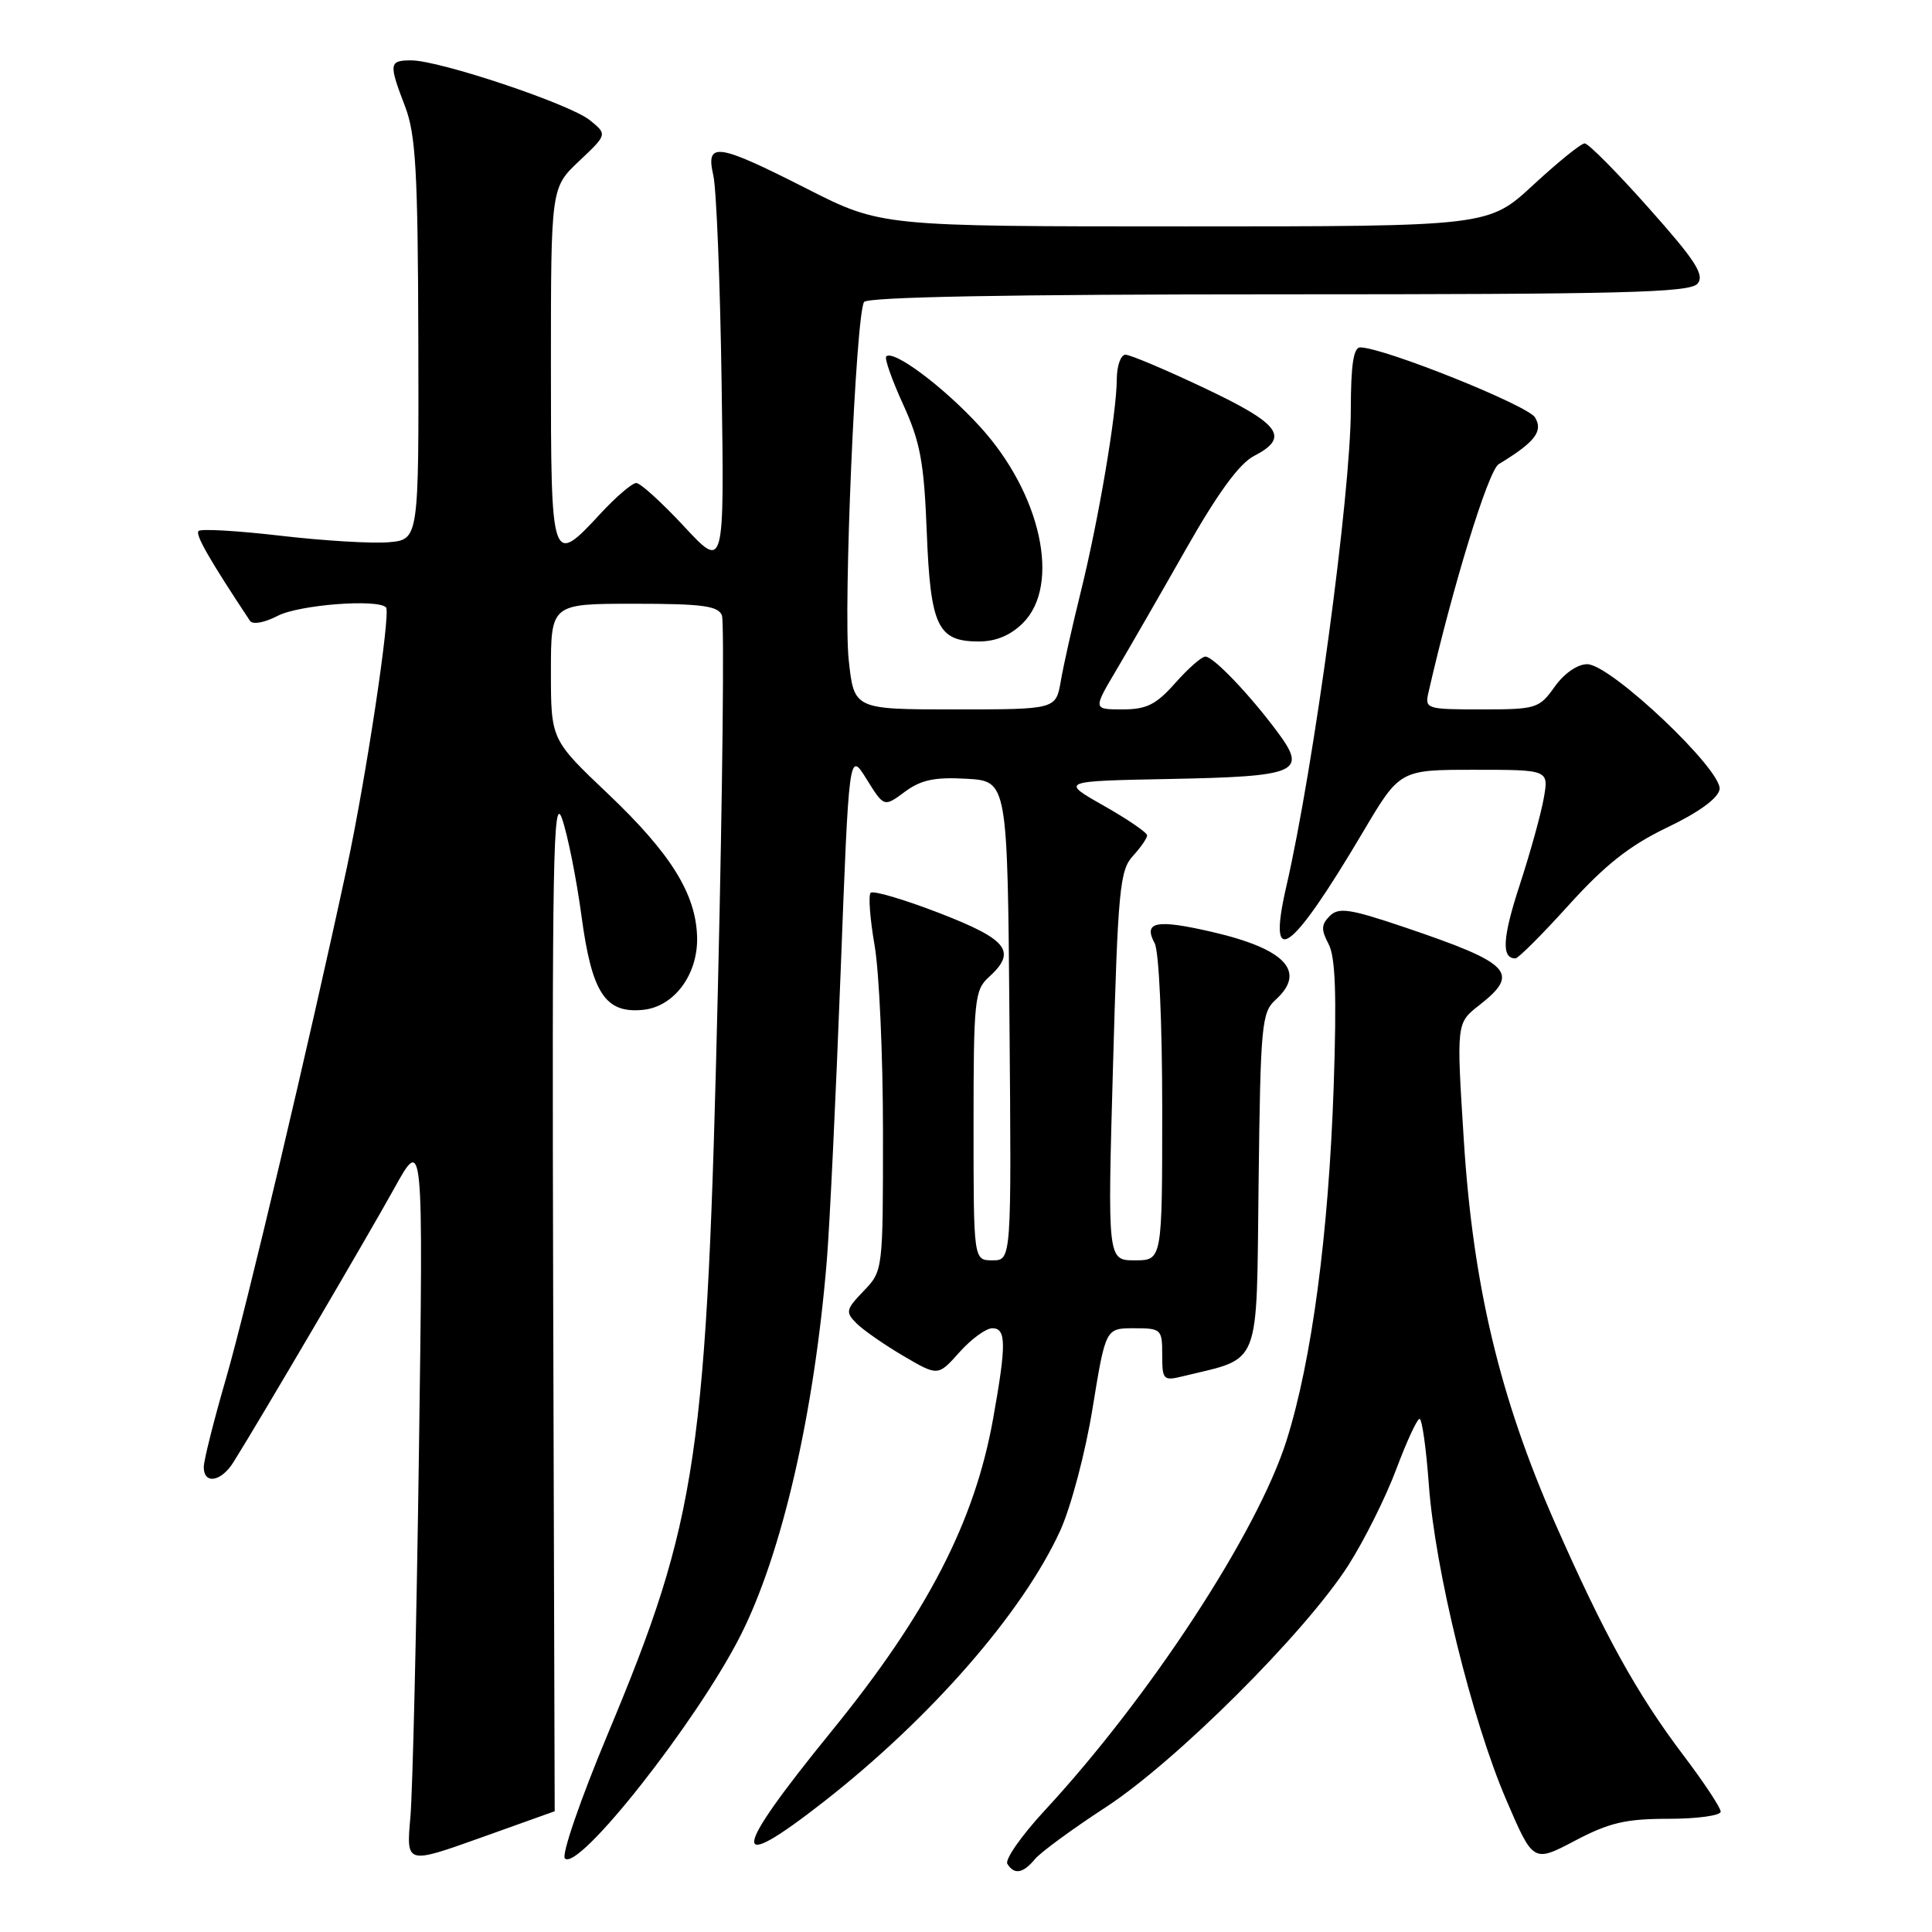 <?xml version="1.0" encoding="UTF-8" standalone="no"?>
<!DOCTYPE svg PUBLIC "-//W3C//DTD SVG 1.1//EN" "http://www.w3.org/Graphics/SVG/1.1/DTD/svg11.dtd" >
<svg xmlns="http://www.w3.org/2000/svg" xmlns:xlink="http://www.w3.org/1999/xlink" version="1.1" viewBox="0 0 256 256">
 <g >
 <path fill="currentColor"
d=" M 137.13 246.35 C 137.88 245.44 142.10 242.35 146.50 239.48 C 155.83 233.40 172.90 216.38 178.63 207.46 C 180.76 204.13 183.62 198.40 185.00 194.71 C 186.38 191.03 187.77 188.01 188.10 188.01 C 188.43 188.00 188.98 191.94 189.33 196.75 C 190.15 208.01 195.03 227.90 199.59 238.50 C 203.16 246.81 203.16 246.81 208.68 243.91 C 213.23 241.51 215.42 241.00 221.10 241.00 C 224.90 241.00 228.00 240.57 228.00 240.05 C 228.00 239.53 225.78 236.18 223.07 232.60 C 216.87 224.40 212.58 216.63 206.01 201.72 C 198.71 185.12 195.17 170.23 193.96 151.03 C 192.98 135.56 192.98 135.56 195.99 133.21 C 201.48 128.92 200.27 127.66 186.15 122.88 C 178.84 120.41 177.38 120.19 176.19 121.38 C 175.07 122.51 175.04 123.20 176.04 125.08 C 176.95 126.78 177.13 131.77 176.72 143.95 C 176.05 163.52 173.81 180.34 170.47 190.88 C 166.63 203.03 152.35 224.87 138.41 239.92 C 135.35 243.23 133.13 246.40 133.48 246.97 C 134.39 248.44 135.55 248.25 137.13 246.35 Z  M 73.50 240.00 C 73.50 240.00 73.41 209.51 73.30 172.25 C 73.14 113.71 73.30 105.04 74.48 108.50 C 75.24 110.70 76.39 116.49 77.05 121.37 C 78.42 131.59 80.20 134.31 85.21 133.81 C 89.32 133.40 92.50 129.13 92.37 124.17 C 92.22 118.45 88.89 113.10 80.59 105.21 C 73.00 98.01 73.00 98.01 73.00 89.00 C 73.00 80.00 73.00 80.00 84.03 80.00 C 93.06 80.00 95.17 80.28 95.66 81.55 C 95.98 82.40 95.75 104.34 95.14 130.30 C 93.67 193.17 92.50 201.13 80.51 229.82 C 76.89 238.49 74.38 245.78 74.85 246.25 C 76.64 248.04 92.29 228.18 98.08 216.80 C 103.60 205.94 107.88 187.38 109.56 167.00 C 109.94 162.32 110.76 145.22 111.38 129.00 C 112.50 99.50 112.50 99.50 114.82 103.23 C 117.14 106.96 117.14 106.96 119.89 104.92 C 122.04 103.33 123.85 102.95 128.07 103.19 C 133.50 103.50 133.50 103.50 133.76 135.25 C 134.03 167.00 134.03 167.00 131.51 167.00 C 129.00 167.00 129.00 167.00 129.00 149.15 C 129.00 132.58 129.14 131.18 131.00 129.50 C 134.78 126.08 133.58 124.51 124.48 120.99 C 119.80 119.18 115.70 117.97 115.37 118.30 C 115.04 118.62 115.28 121.76 115.89 125.28 C 116.50 128.79 117.00 139.93 117.00 150.03 C 117.00 168.37 117.00 168.39 114.44 171.06 C 112.07 173.53 112.00 173.86 113.51 175.37 C 114.41 176.26 117.20 178.20 119.72 179.68 C 124.29 182.36 124.29 182.36 127.13 179.18 C 128.69 177.43 130.65 176.00 131.49 176.00 C 133.34 176.00 133.36 178.12 131.59 188.00 C 129.14 201.67 122.85 213.84 110.18 229.40 C 96.84 245.79 96.54 248.60 109.19 238.71 C 123.33 227.65 135.51 213.69 140.48 202.83 C 141.90 199.71 143.82 192.49 144.77 186.61 C 146.50 176.00 146.50 176.00 150.25 176.00 C 153.87 176.00 154.00 176.12 154.00 179.52 C 154.00 182.85 154.14 183.00 156.75 182.36 C 167.21 179.80 166.47 181.68 166.77 156.79 C 167.02 135.80 167.17 134.15 169.02 132.48 C 173.14 128.75 170.35 125.75 160.67 123.50 C 153.20 121.77 151.45 122.11 153.00 124.99 C 153.57 126.07 154.00 135.43 154.00 146.93 C 154.00 167.00 154.00 167.00 150.38 167.00 C 146.75 167.00 146.75 167.00 147.48 141.25 C 148.13 117.93 148.38 115.31 150.10 113.44 C 151.14 112.30 152.00 111.07 152.00 110.69 C 152.00 110.32 149.41 108.55 146.25 106.76 C 140.50 103.50 140.50 103.50 154.93 103.22 C 171.95 102.89 173.23 102.35 169.36 97.11 C 165.68 92.13 160.79 87.00 159.72 87.00 C 159.23 87.00 157.43 88.58 155.73 90.50 C 153.19 93.37 151.93 94.00 148.73 94.00 C 144.83 94.00 144.83 94.00 147.94 88.75 C 149.65 85.86 153.81 78.64 157.18 72.70 C 161.36 65.34 164.22 61.42 166.16 60.42 C 170.95 57.94 169.68 56.20 159.63 51.44 C 154.48 49.00 149.76 47.00 149.13 47.00 C 148.51 47.00 147.99 48.46 147.98 50.25 C 147.96 54.79 145.55 68.99 143.19 78.50 C 142.10 82.90 140.91 88.19 140.56 90.25 C 139.91 94.00 139.91 94.00 126.53 94.00 C 113.16 94.00 113.16 94.00 112.46 87.44 C 111.72 80.60 113.39 41.80 114.49 40.02 C 114.90 39.35 133.66 39.00 169.44 39.00 C 215.18 39.00 223.94 38.78 224.94 37.58 C 225.89 36.43 224.67 34.53 218.48 27.58 C 214.29 22.86 210.46 19.00 209.98 19.00 C 209.50 19.00 206.44 21.48 203.17 24.50 C 197.23 30.00 197.23 30.00 156.99 30.00 C 116.75 30.00 116.75 30.00 106.90 25.00 C 94.99 18.95 93.48 18.73 94.52 23.25 C 94.93 25.04 95.43 37.52 95.62 51.00 C 95.98 75.50 95.98 75.50 90.64 69.75 C 87.70 66.59 84.85 64.00 84.31 64.00 C 83.77 64.00 81.66 65.80 79.62 68.00 C 73.05 75.10 73.00 74.94 73.00 48.43 C 73.00 24.87 73.00 24.87 76.74 21.34 C 80.48 17.81 80.48 17.81 78.15 15.92 C 75.50 13.78 58.25 8.00 54.49 8.00 C 51.54 8.00 51.49 8.41 53.68 14.12 C 55.09 17.81 55.37 22.70 55.43 45.00 C 55.50 71.50 55.50 71.50 51.50 71.85 C 49.30 72.04 42.86 71.65 37.19 70.99 C 31.52 70.33 26.62 70.04 26.31 70.36 C 25.84 70.82 27.75 74.16 33.12 82.26 C 33.47 82.80 35.03 82.52 36.82 81.59 C 39.64 80.14 50.00 79.33 51.15 80.48 C 51.81 81.14 48.48 103.23 45.95 115.00 C 40.99 138.08 32.65 173.34 29.95 182.65 C 28.33 188.23 27.00 193.52 27.00 194.40 C 27.00 196.73 29.30 196.36 30.93 193.75 C 34.35 188.30 48.69 163.87 52.22 157.50 C 56.09 150.50 56.09 150.50 55.51 192.50 C 55.19 215.60 54.68 237.32 54.38 240.77 C 53.82 247.03 53.82 247.03 63.66 243.52 C 69.07 241.58 73.50 240.00 73.50 240.00 Z  M 207.90 119.89 C 212.71 114.58 215.96 112.02 220.90 109.65 C 225.05 107.67 227.63 105.80 227.85 104.61 C 228.31 102.12 213.43 88.02 210.32 88.01 C 209.03 88.00 207.26 89.23 206.00 91.00 C 203.95 93.88 203.56 94.00 196.32 94.00 C 189.00 94.00 188.78 93.93 189.28 91.75 C 192.49 77.69 197.21 62.33 198.59 61.50 C 203.39 58.59 204.51 57.15 203.40 55.31 C 202.42 53.70 183.47 46.10 180.25 46.03 C 179.35 46.01 179.00 48.31 178.99 54.25 C 178.98 65.44 174.09 101.65 170.44 117.48 C 167.86 128.70 170.99 126.47 180.60 110.25 C 185.48 102.00 185.48 102.00 195.35 102.00 C 205.22 102.00 205.22 102.00 204.56 105.75 C 204.20 107.81 202.77 112.98 201.38 117.23 C 199.08 124.26 198.92 127.02 200.81 126.99 C 201.19 126.98 204.38 123.79 207.90 119.89 Z  M 135.55 82.55 C 140.60 77.50 137.94 65.37 129.83 56.51 C 125.05 51.27 118.38 46.29 117.43 47.23 C 117.18 47.49 118.19 50.35 119.67 53.59 C 121.94 58.56 122.44 61.23 122.80 70.49 C 123.29 83.00 124.24 85.00 129.70 85.00 C 131.97 85.00 133.90 84.19 135.55 82.55 Z "/>
</g>
</svg>
